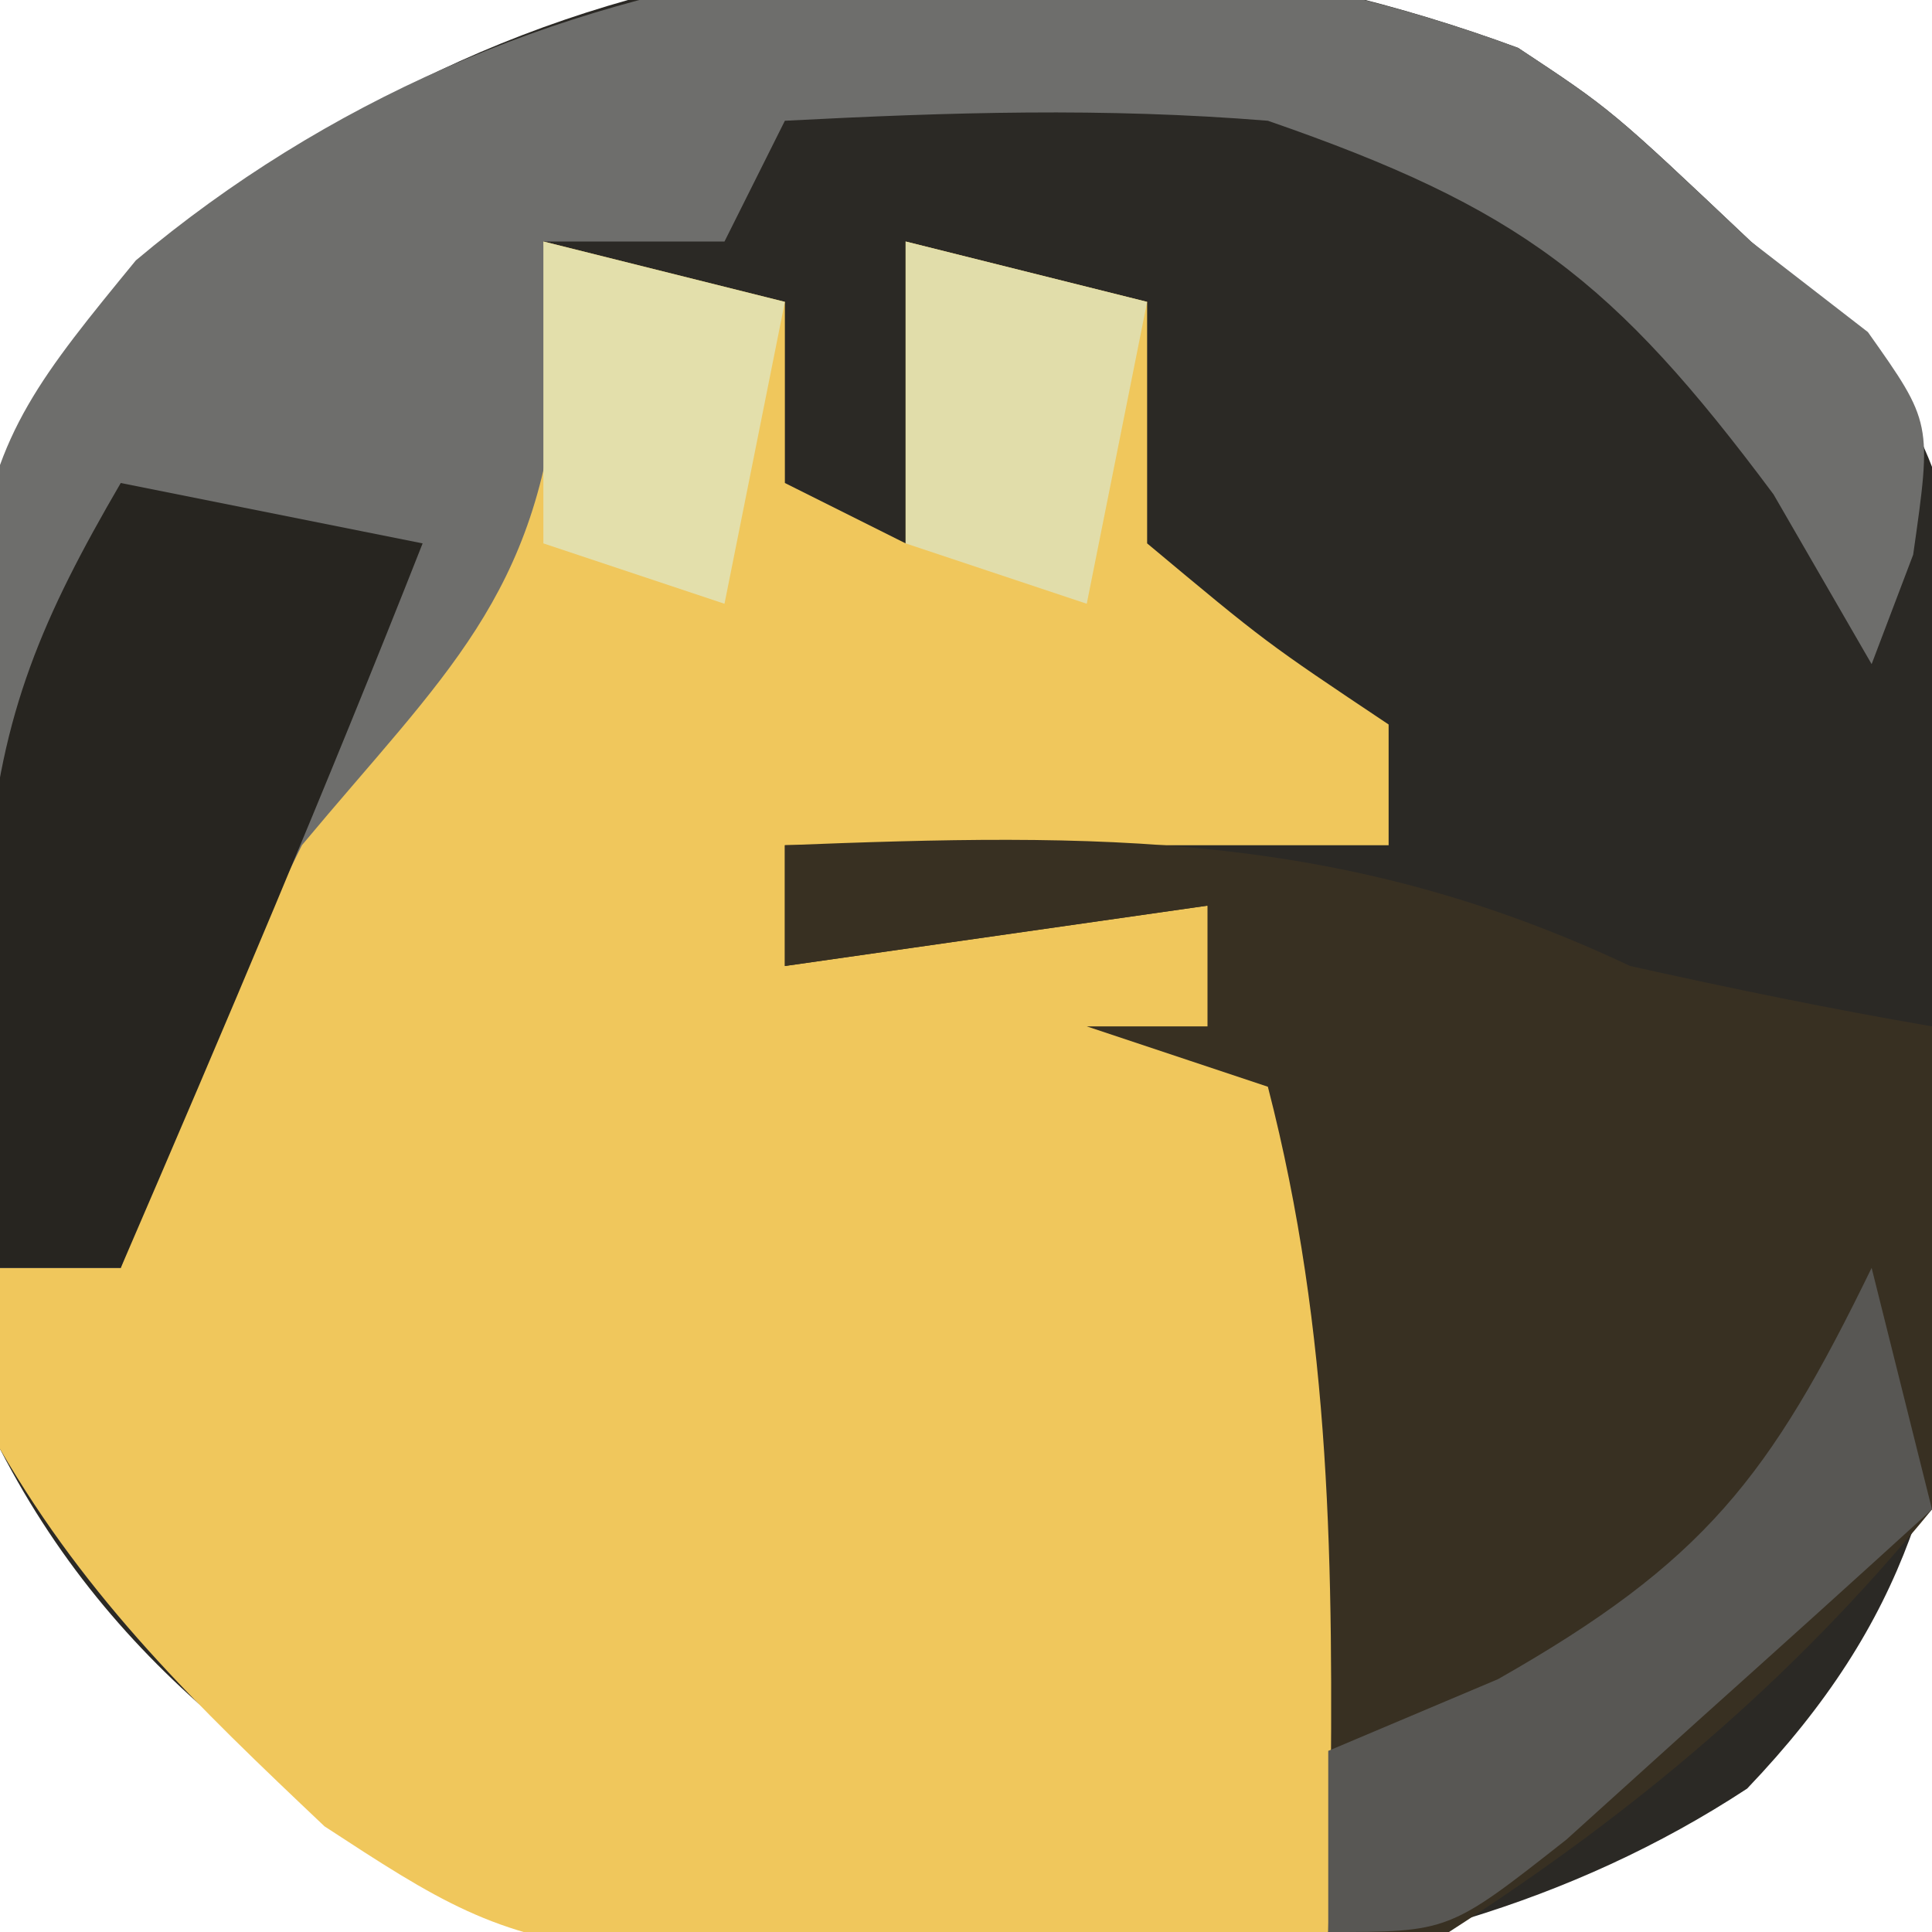 <?xml version="1.0" encoding="UTF-8"?>
<svg version="1.1" xmlns="http://www.w3.org/2000/svg" width="32" height="32">
<path d="M0 0 C1.543 1.02 1.543 1.02 3.855 3.207 C4.386 3.665 4.917 4.123 5.464 4.595 C8.749 8.401 7.627 15.074 7.434 19.84 C7.082 23.595 6.472 26.025 3.793 28.832 C-2.046 32.666 -9.484 32.39 -16.145 31.207 C-19.936 29.13 -23.138 27.098 -25.145 23.207 C-25.492 20.477 -25.655 18.057 -25.645 15.332 C-25.687 14.29 -25.687 14.29 -25.73 13.227 C-25.745 9.374 -25.224 6.806 -22.863 3.824 C-16.863 -1.952 -7.909 -2.925 0 0 Z " fill="#2B2925" transform="translate(25.145,0.793)"/>
<path d="M0 0 C1.32 0.33 2.64 0.66 4 1 C4 1.99 4 2.98 4 4 C4.66 4.33 5.32 4.66 6 5 C6 3.35 6 1.7 6 0 C7.32 0.33 8.64 0.66 10 1 C10 2.32 10 3.64 10 5 C11.96 6.637 11.96 6.637 14 8 C14 8.66 14 9.32 14 10 C10.7 10 7.4 10 4 10 C4 10.66 4 11.32 4 12 C7.465 11.505 7.465 11.505 11 11 C13.541 16.252 14.867 22.4 13 28 C0.109 28.689 0.109 28.689 -3.625 26.25 C-5.745 24.242 -7.535 22.524 -9 20 C-9 19.01 -9 18.02 -9 17 C-8.34 17 -7.68 17 -7 17 C-6.918 16.299 -6.835 15.598 -6.75 14.875 C-5.828 11.34 -4.034 9.02 -2 6 C-0.757 2.775 -0.757 2.775 0 0 Z " fill="#F0C75C" transform="translate(9,4)"/>
<path d="M0 0 C5.174 -0.203 9.233 -0.251 14 2 C15.659 2.369 17.325 2.713 19 3 C19.434 6.089 19.695 8.019 19 11 C16.687 13.825 14.07 16.027 11 18 C10.34 18 9.68 18 9 18 C9.012 17.408 9.023 16.817 9.035 16.207 C9.083 11.998 9.06 8.108 8 4 C7.01 3.67 6.02 3.34 5 3 C5.66 3 6.32 3 7 3 C7 2.34 7 1.68 7 1 C4.69 1.33 2.38 1.66 0 2 C0 1.34 0 0.68 0 0 Z " fill="#383022" transform="translate(13,14)"/>
<path d="M0 0 C1.543 1.02 1.543 1.02 3.855 3.207 C4.495 3.702 5.134 4.197 5.793 4.707 C6.855 6.207 6.855 6.207 6.543 8.395 C6.316 8.993 6.089 9.591 5.855 10.207 C5.319 9.279 4.783 8.351 4.23 7.395 C1.576 3.832 0.024 2.65 -4.145 1.207 C-6.868 0.986 -9.404 1.065 -12.145 1.207 C-12.475 1.867 -12.805 2.527 -13.145 3.207 C-14.135 3.207 -15.125 3.207 -16.145 3.207 C-16.021 4.29 -16.021 4.29 -15.895 5.395 C-16.223 9.093 -17.789 10.38 -20.145 13.207 C-21.29 15.502 -22.207 17.815 -23.145 20.207 C-23.805 20.207 -24.465 20.207 -25.145 20.207 C-26.005 7.315 -26.005 7.315 -22.895 3.52 C-16.605 -1.77 -7.843 -2.9 0 0 Z " fill="#6E6E6C" transform="translate(25.145,0.793)"/>
<path d="M0 0 C1.65 0.33 3.3 0.66 5 1 C3.41 5.035 1.718 9.018 0 13 C-0.66 13 -1.32 13 -2 13 C-2.054 11.584 -2.093 10.167 -2.125 8.75 C-2.148 7.961 -2.171 7.172 -2.195 6.359 C-1.983 3.793 -1.287 2.208 0 0 Z " fill="#272520" transform="translate(2,8)"/>
<path d="M0 0 C0.33 1.32 0.66 2.64 1 4 C-0.286 5.173 -1.579 6.338 -2.875 7.5 C-3.594 8.15 -4.314 8.799 -5.055 9.469 C-7 11 -7 11 -9 11 C-9 10.01 -9 9.02 -9 8 C-7.608 7.412 -7.608 7.412 -6.188 6.812 C-2.774 4.872 -1.688 3.47 0 0 Z " fill="#585754" transform="translate(31,21)"/>
<path d="M0 0 C1.32 0.33 2.64 0.66 4 1 C3.67 2.65 3.34 4.3 3 6 C2.01 5.67 1.02 5.34 0 5 C0 3.35 0 1.7 0 0 Z " fill="#E1DDAA" transform="translate(15,4)"/>
<path d="M0 0 C1.32 0.33 2.64 0.66 4 1 C3.67 2.65 3.34 4.3 3 6 C2.01 5.67 1.02 5.34 0 5 C0 3.35 0 1.7 0 0 Z " fill="#E3DFAB" transform="translate(9,4)"/>
</svg>
